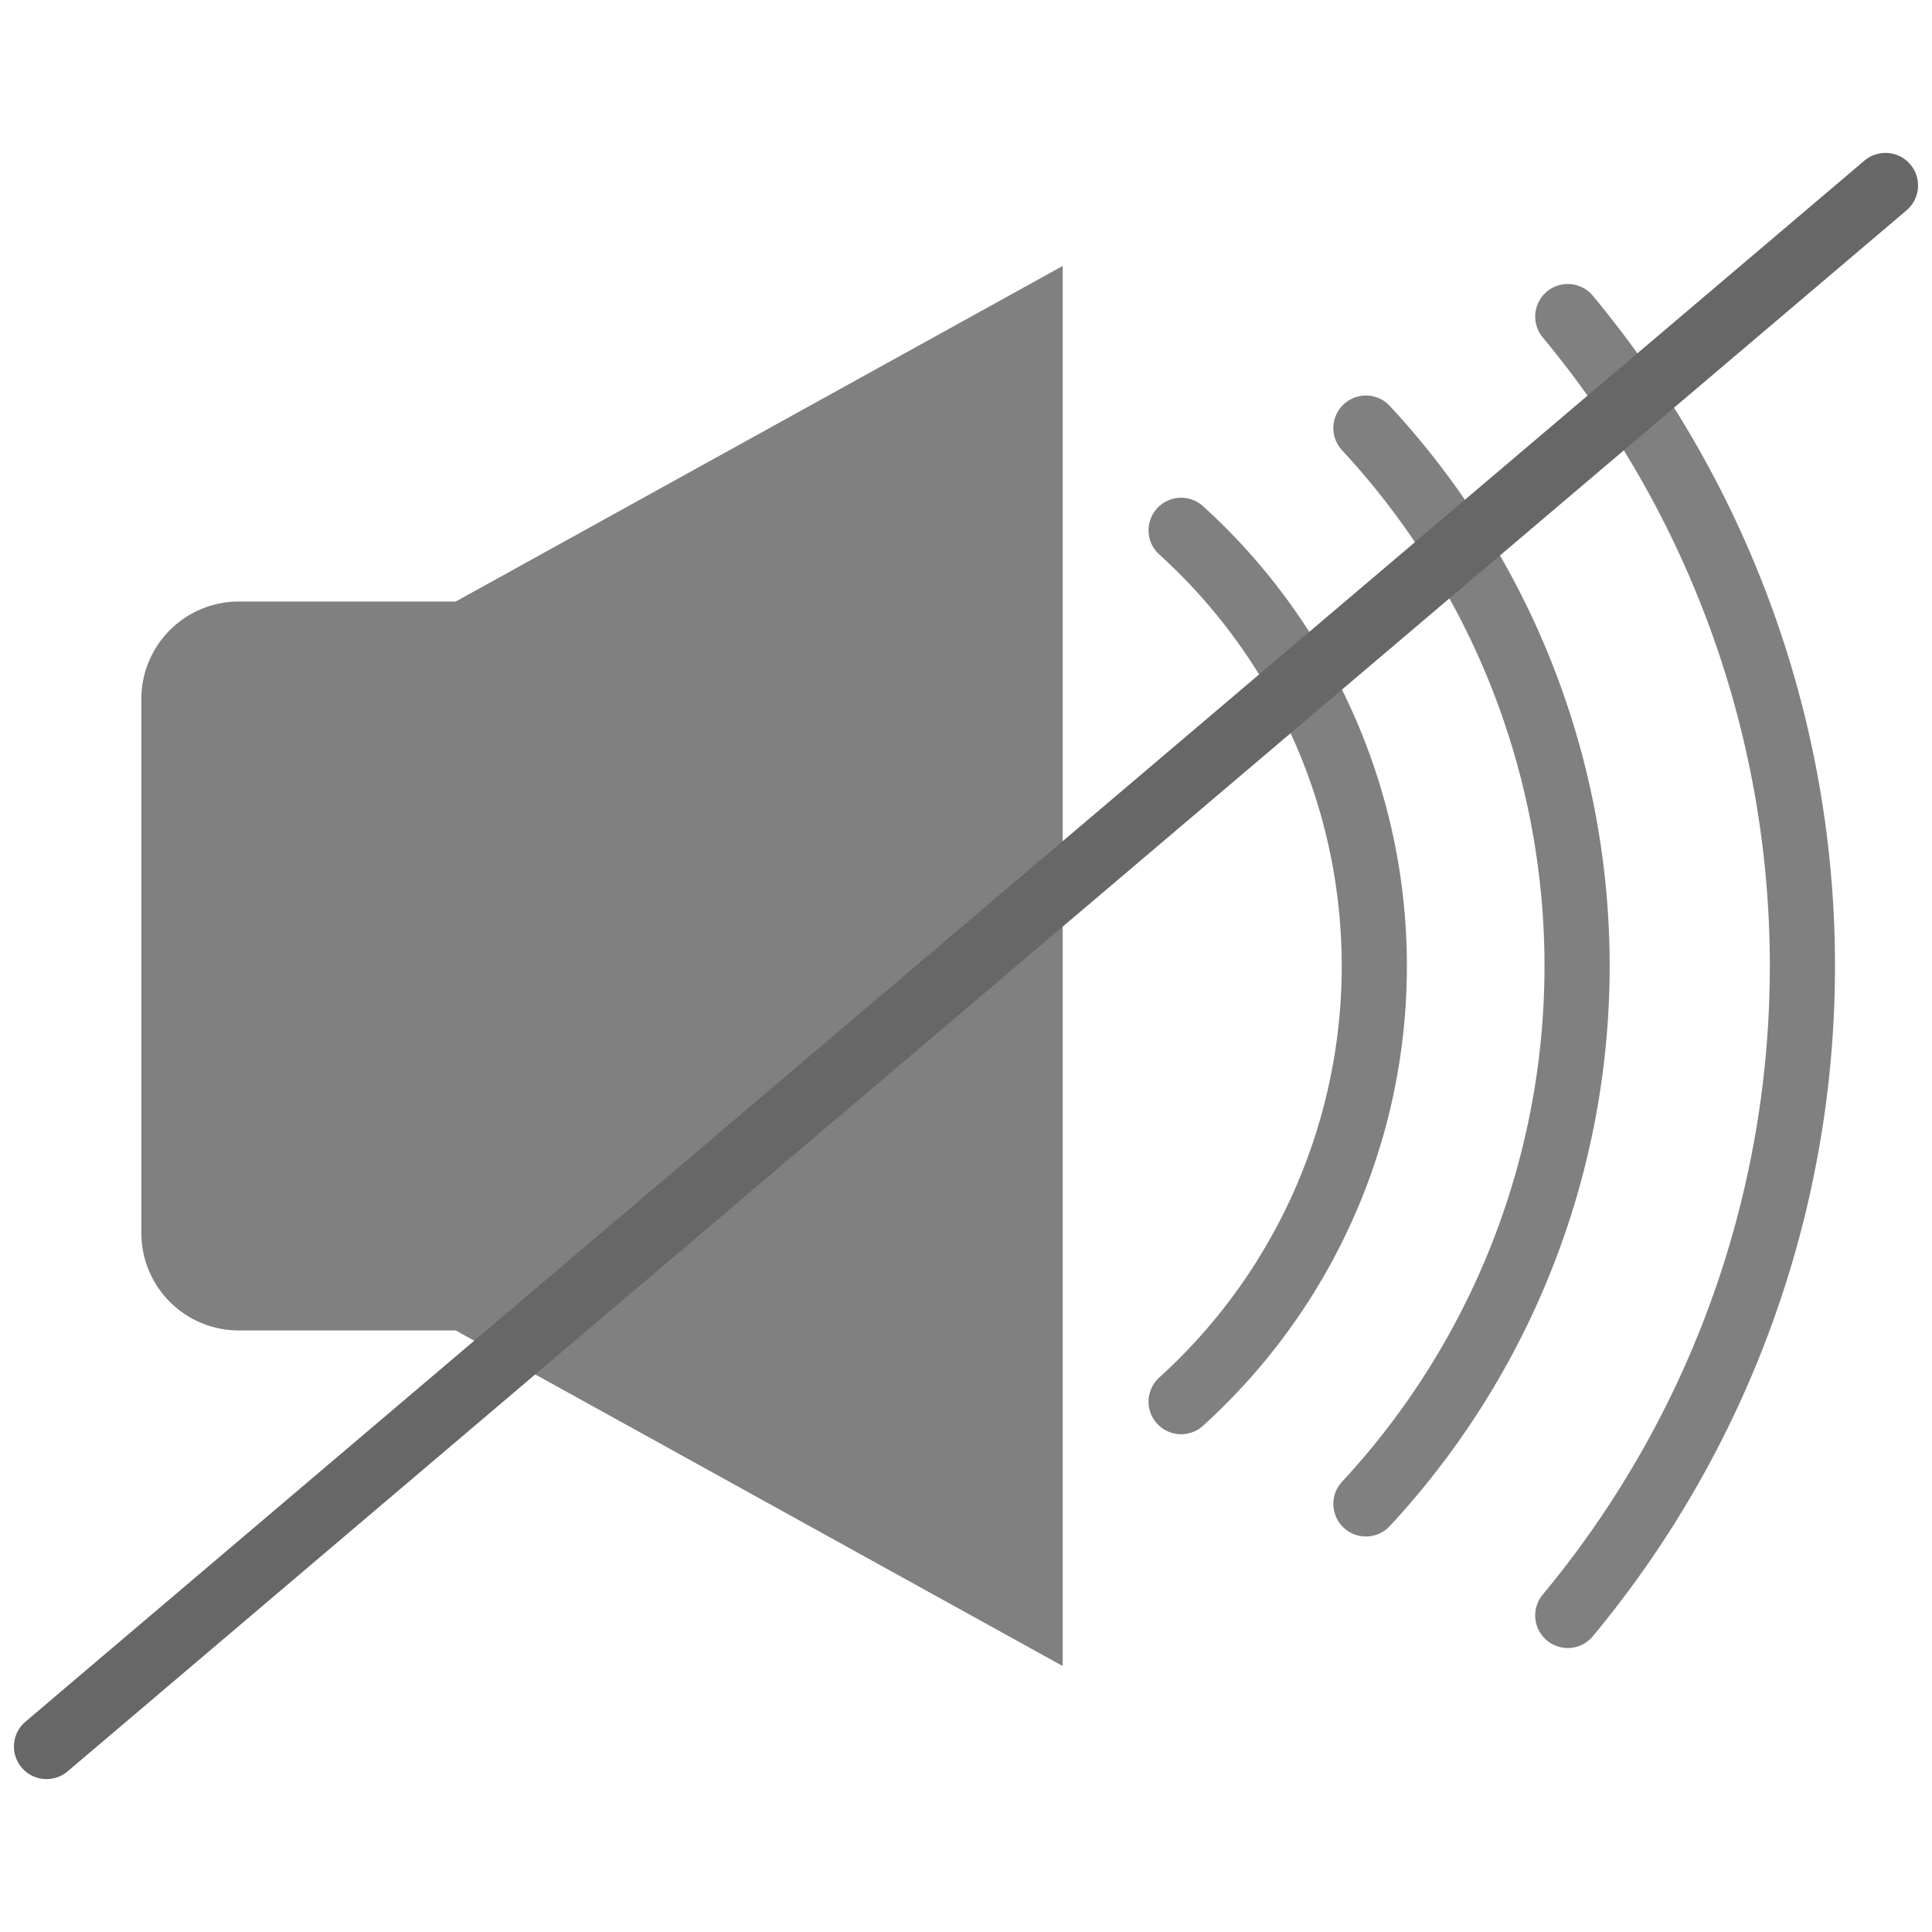 <svg id="Layer_1" data-name="Layer 1" xmlns="http://www.w3.org/2000/svg" viewBox="0 0 1000 1000"><defs><style>.cls-1{fill:gray;}.cls-2,.cls-3{fill:none;stroke-linecap:round;stroke-linejoin:round;stroke-width:33.73px;}.cls-2{stroke:gray;}.cls-3{stroke:#666766;}</style></defs><path class="cls-1" d="M550.05,137.66V862.34L235.87,688.65H123.61A50.45,50.45,0,0,1,73.16,638.2V361.8a50.45,50.45,0,0,1,50.45-50.45H235.87Z"/><path class="cls-2" d="M707,221.59a409.26,409.26,0,0,1,0,556.82"/><path class="cls-2" d="M811.48,163.86a525.9,525.9,0,0,1,0,672.28"/><path class="cls-2" d="M611.35,274.49a304.27,304.27,0,0,1,0,451"/><line class="cls-3" x1="24.08" y1="904" x2="975.92" y2="96"/></svg>